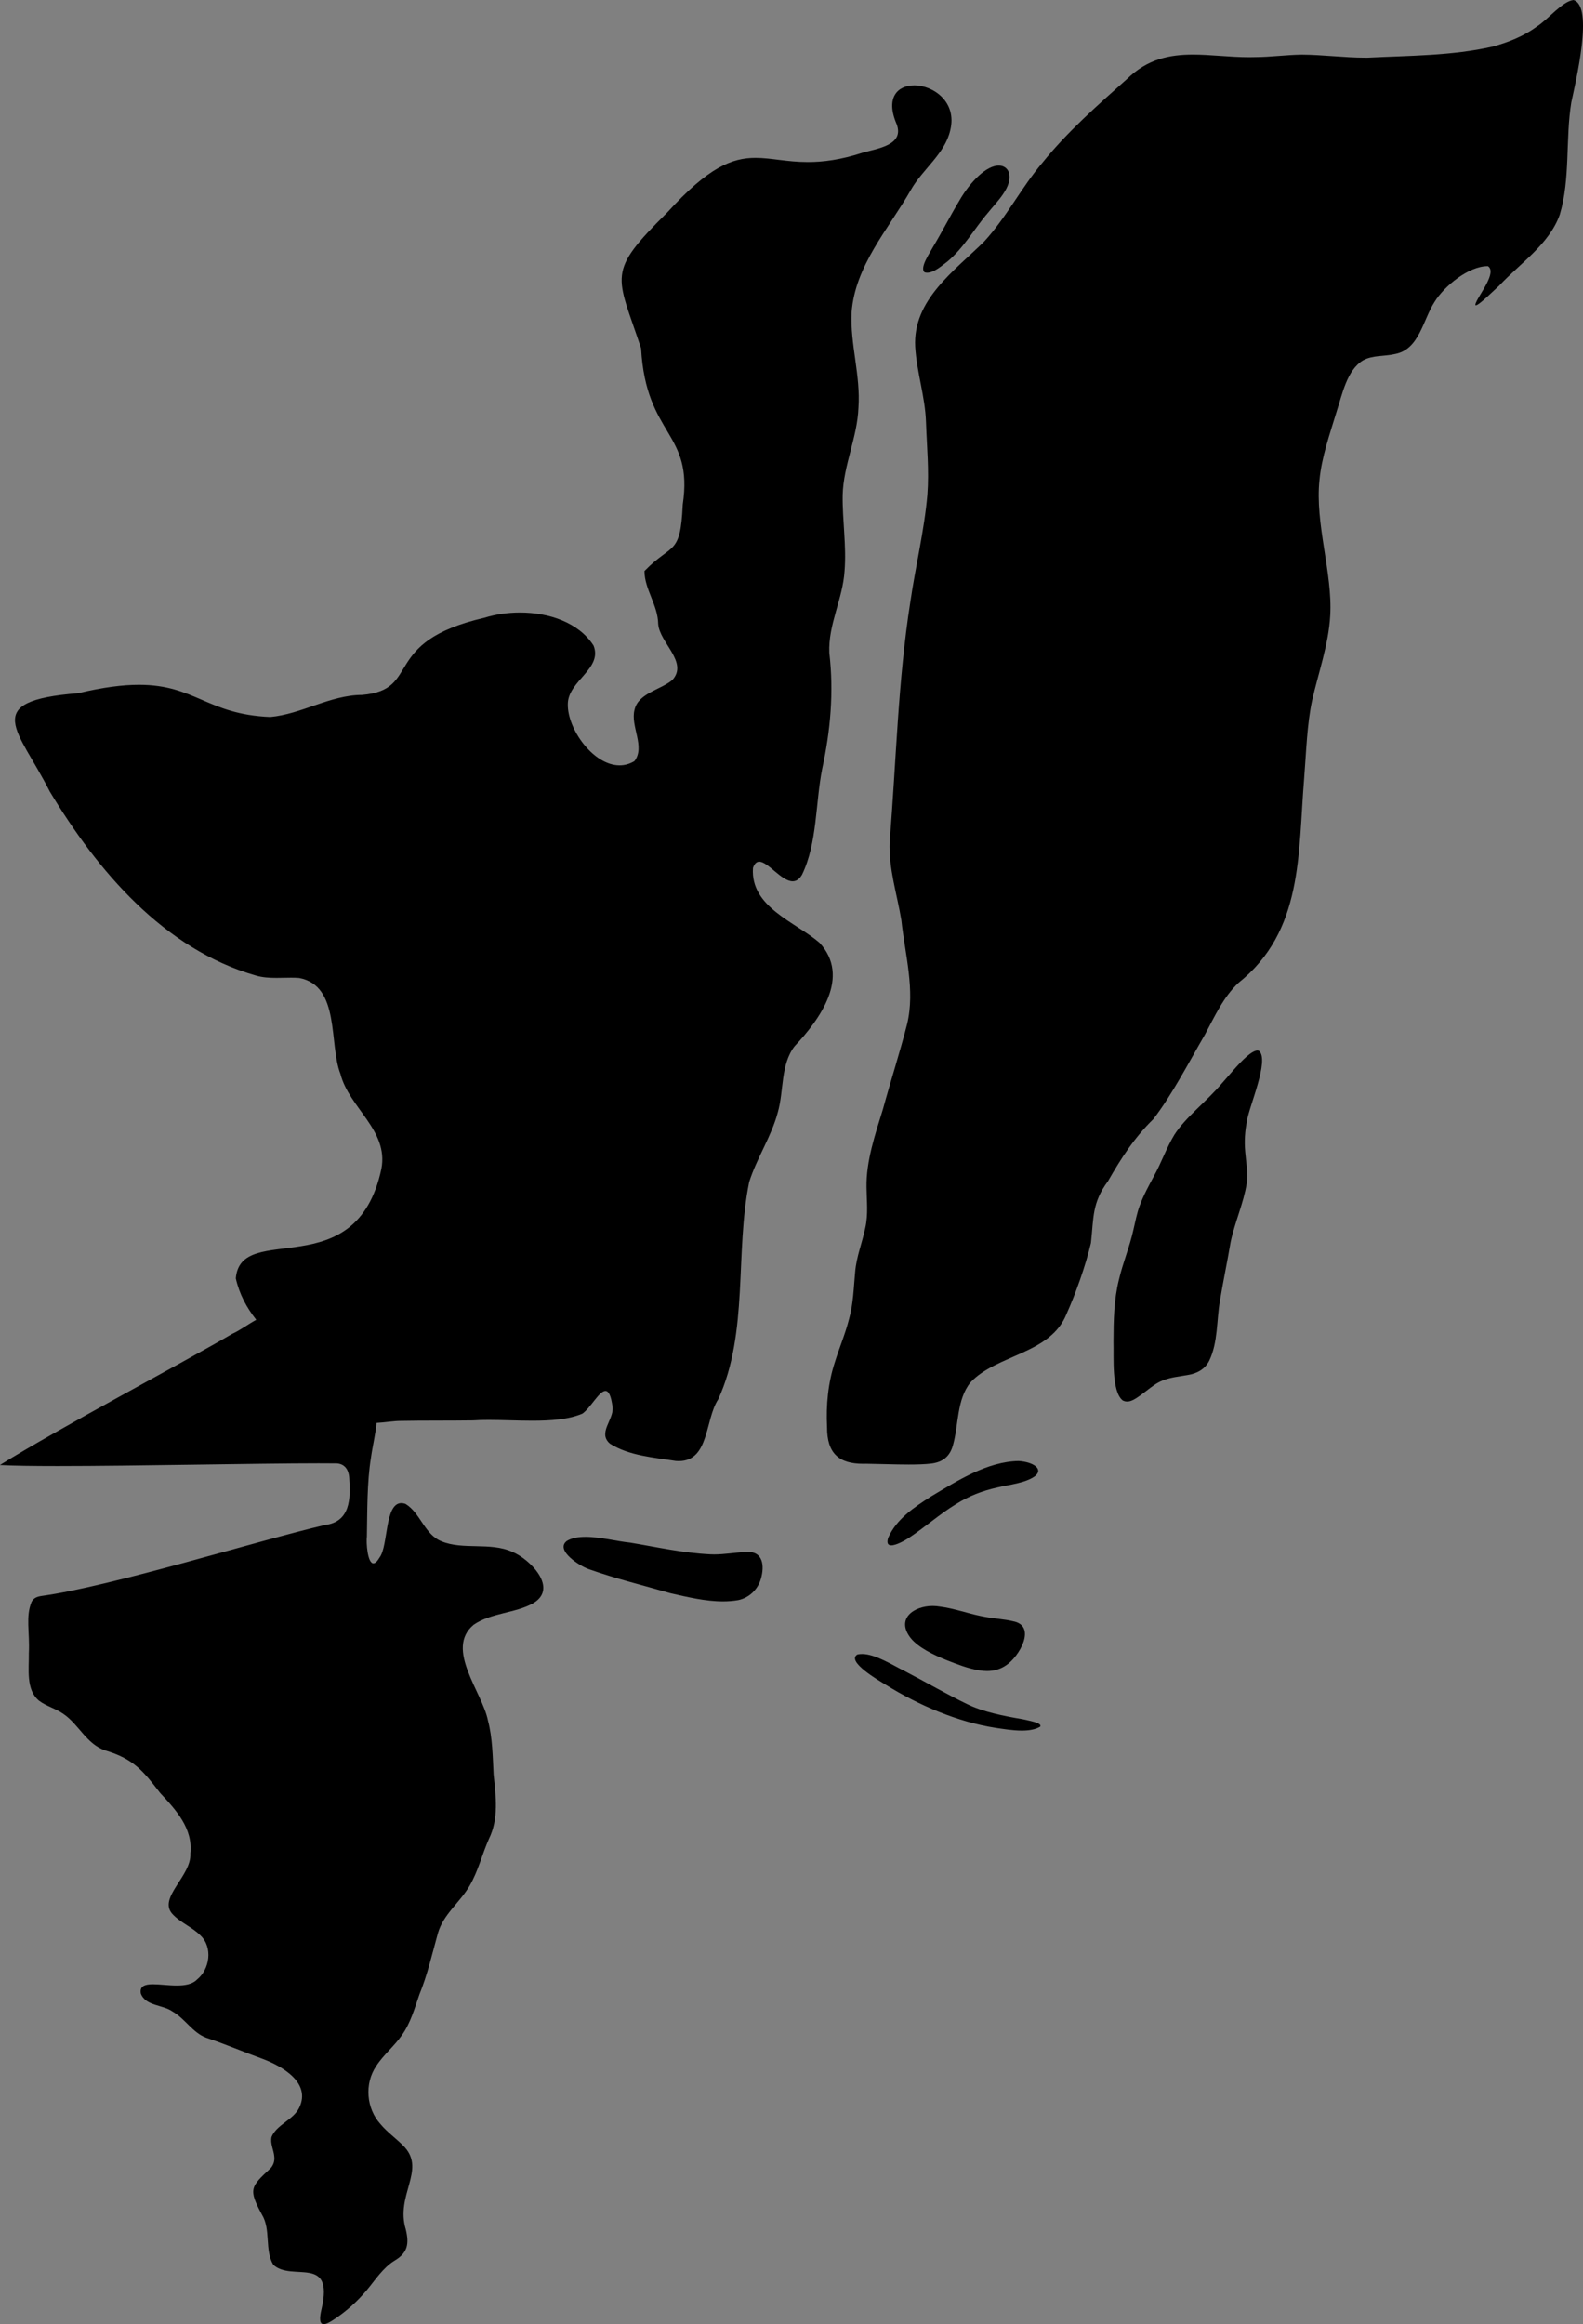 <?xml version="1.0" encoding="UTF-8"?>
<svg id="Layer_2" xmlns="http://www.w3.org/2000/svg" viewBox="0 0 682.24 1001.05">
  <rect x="0" y="0" width="682.24" height="1001.05" fill="#808080" stroke="none"/>
  <defs>
    <style>
      .cls-1 {
        stroke: #fff;
        stroke-linejoin: round;
        stroke-width: 4px;
      }

      .cls-1, .cls-2 {
        fill: "currentColor";
      }

      .cls-3 {
        fill: "currentColor";
      }
    </style>
  </defs>
  <g id="Layer_1-2" data-name="Layer_1">
    <g>
      <path class="cls-1" d="M364.9,73.84c-.17-.05-.9-.19-1.09-.21-.16-.02-.14.01.06.06.31.08.7.14,1.01.15"/>
      <g>
        <path class="cls-2" d="M364.94,74.6c-1.51.68-3.82-1-5.12-1.86-.41-.37-1.03-.64-.98-1.14.28-.46,4.58.3,5.94,1.63.4.35.71.92.25,1.31l-.09.06Z"/>
        <path class="cls-3" d="M359.43,71.46c-.32,0-.53.04-.59.14-.05.5.57.77.98,1.14,1.09.72,2.88,2.02,4.33,2.02.28,0,.55-.05.79-.16l.09-.06c.47-.38.15-.96-.25-1.31-1.09-1.07-4.07-1.77-5.35-1.77h0Z"/>
      </g>
      <path class="cls-1" d="M180.23,482.09l.15.1-.15-.1"/>
      <g>
        <path class="cls-2" d="M179.72,483.13c-.07.08.28-.53.65-1.14.35-.55.62-.9.5-.65-.29.57-.76,1.26-1.11,1.74l-.04.05ZM180.68,481.45c-.06.09-.45.63-.44.62,0,.01.37-.53.44-.62h0Z"/>
        <path class="cls-3" d="M180.89,481.26s-.26.31-.53.73c-.35.57-.68,1.15-.66,1.15,0,0,0,0,0,0l.04-.05c.35-.48.82-1.17,1.11-1.74.03-.06.03-.08.02-.08h0ZM180.68,481.45s0,0,0,0c0,0,0,0,0,0h0ZM180.68,481.45s0,0,0,0c0,0,0,0,0,0h0ZM180.68,481.45h0s0,0,0,0h0ZM180.68,481.45s0,0,0,0c0,0,0,0,0,0h0ZM180.68,481.45s0,0,0,0c0,0,0,0,0,0h0ZM180.68,481.45c-.07.1-.43.62-.43.62,0,0,.36-.52.43-.62h0ZM180.25,482.07s0,0,0,0c0,0,0,0,0,0h0Z"/>
      </g>
      <path class="cls-1" d="M179.32,481.46s.94.66.89.62c0,0-.68-.47-.85-.59"/>
      <g>
        <path class="cls-2" d="M179.31,482.99c-.36.06-.57-.14-.58-.51-.12-.83.84-1.82,1.62-1.85.35-.03.52.22.48.62-.03.75-.64,1.48-1.34,1.69l-.18.04Z"/>
        <path class="cls-3" d="M180.41,480.63s-.04,0-.06,0c-.79.03-1.74,1.02-1.62,1.85.01.33.18.52.46.52.04,0,.08,0,.12-.01l.18-.04c.7-.2,1.31-.94,1.34-1.69.03-.38-.12-.63-.43-.63h0Z"/>
      </g>
      <path class="cls-1" d="M274.47,619.5c-.29-.2-.76-.31-1.08-.43-.21-.04-.24-.02-.05.06.34.14,1.15.47,1.16.41"/>
      <g>
        <path class="cls-2" d="M278.06,621.83c-1.25.4-3.76-.92-4.98-1.67-1.8-1.19-1.12-2.62.82-2.02,1.39.45,2.78,1.56,3.72,2.61.39.46.56.83.47,1.02l-.04.06Z"/>
        <path class="cls-3" d="M273.06,618c-1.26,0-1.49,1.16.02,2.16,1.07.66,3.11,1.74,4.45,1.74.19,0,.37-.02.53-.07l.04-.06c.09-.19-.08-.56-.47-1.02-.94-1.05-2.34-2.16-3.72-2.61-.31-.1-.59-.14-.84-.14h0Z"/>
      </g>
      <g>
        <path class="cls-2" d="M139.97,998.95c-.04-.57.02-1.77.59-4.13,1.6-6.98,1.32-11.57-.86-14.47-2.52-3.35-6.84-3.59-11.01-3.81-3.46-.19-7.03-.38-9.33-2.35-1.52-2.67-1.74-6-1.98-9.51-.26-4.01-.54-8.15-2.76-11.81-5.14-9.54-4.97-9.7,3.08-17.23l.34-.32s.09-.09.13-.14c1.6-1.82,2.32-4.14,2.03-6.54-.09-1.18-.4-2.36-.71-3.51-.41-1.55-.77-2.9-.52-4.13.98-2.14,3.08-3.74,5.3-5.44,2.53-1.93,5.14-3.93,6.58-7,1.64-3.48,1.8-6.91.47-10.18-2.9-7.14-12.17-11.5-17.43-13.46-3.34-1.21-6.68-2.51-9.91-3.77-4.74-1.85-9.63-3.75-14.57-5.39-2.74-1.05-4.96-3.25-7.32-5.57-1.99-1.96-4.04-3.99-6.57-5.43-1.84-1.31-4.06-1.97-6.21-2.61-3.53-1.05-5.77-1.85-6.66-4.05-.05-.4-.02-.71.08-.83.12-.14.69-.59,3.21-.59,1.33,0,2.88.12,4.53.24,1.88.14,3.82.29,5.75.29,3.01,0,7.3-.33,10.07-3.11,3.29-2.68,5.36-6.93,5.55-11.42.18-4.12-1.23-7.83-3.98-10.44-1.78-1.85-4.03-3.31-6.2-4.71-2.23-1.44-4.34-2.81-5.91-4.57-2.3-2.6-.38-5.9,2.96-11.07,2.61-4.05,5.57-8.63,5.37-13.47,1.19-11.66-6.6-20.05-13.49-27.45-7.23-9.4-11.63-15.08-24.53-18.93-4.28-1.42-7.13-4.75-10.16-8.28-2.2-2.56-4.47-5.21-7.41-7.21-1.71-1.2-3.58-2.06-5.39-2.9-1.83-.84-3.55-1.63-5.03-2.73-3.93-3.23-3.79-9.23-3.65-15.04.03-1.34.06-2.6.04-3.84.16-3.29.02-6.28-.11-8.92-.23-4.8-.41-8.6,1.11-12.35.45-.74,1.04-1.13,3.02-1.42,19.24-2.65,52.11-11.72,81.11-19.72,15.76-4.35,30.64-8.45,40.91-10.83,13.55-1.83,12.51-15.79,12.01-22.5-.35-5.01-3.28-8.01-7.83-8.01-.16,0-.33,0-.5.01-2.05-.02-4.36-.03-6.9-.03-12.67,0-30.91.26-50.22.54-21.82.31-44.38.64-62.07.64-7.52,0-13.58-.06-18.31-.18,15.74-9.44,38.56-21.99,58.96-33.22,14.66-8.06,27.32-15.03,35.31-19.71,2.21-1.02,4.27-2.32,6.27-3.59,1.44-.91,2.8-1.77,4.19-2.52.52-.28.89-.78,1.01-1.35.12-.58-.02-1.18-.39-1.65-4.26-5.39-6.99-10.87-8.37-16.74.83-8.1,7.53-9.33,19.22-10.78,15.53-1.94,36.81-4.59,43.47-35.88,2.05-10.84-3.66-18.75-9.18-26.4-3.65-5.05-7.09-9.82-8.51-15.4-.02-.08-.05-.16-.08-.24-1.48-3.77-2.04-8.78-2.64-14.08-1.36-12.13-2.91-25.87-16.64-28.45-.07-.01-.13-.02-.2-.03-1.06-.09-2.21-.13-3.64-.13-1.02,0-2.06.02-3.12.04-1.05.02-2.12.04-3.19.04-2.53,0-5.48-.11-8.2-.9-32.89-9.35-61.58-34.97-87.73-78.32-2.44-4.83-5.01-9.22-7.28-13.09-4.99-8.51-8.92-15.24-6.93-19.06,1.96-3.75,9.83-6.05,24.78-7.23.1,0,.21-.02.31-.05,10.09-2.41,18.53-3.58,25.8-3.58,11.69,0,18.8,3.07,26.32,6.32,7.94,3.43,16.15,6.97,30.17,7.55.03,0,.05,0,.08,0,.06,0,.12,0,.18,0,6.49-.59,12.68-2.72,18.66-4.77,7-2.41,13.61-4.68,20.7-4.73.05,0,.1,0,.15,0,12.59-1.03,15.9-6.48,19.39-12.24,4.17-6.87,9.35-15.43,33.65-21.03.05-.01.1-.02.15-.04,4.51-1.42,9.61-2.17,14.75-2.17,13.33,0,24.49,4.91,29.92,13.15,1.52,4.04-.8,7.01-4.69,11.47-3.09,3.54-6.58,7.55-6.61,12.81-.16,6.58,3.69,15.08,9.58,21.12,4.58,4.69,9.81,7.28,14.72,7.28,2.61,0,5.11-.71,7.43-2.11.21-.13.4-.3.55-.5,3.32-4.33,2.15-9.52,1.11-14.11-.72-3.2-1.41-6.22-.71-8.77.88-3.8,4.78-5.73,8.91-7.77,2.36-1.17,4.81-2.38,6.73-3.99.07-.06.13-.12.19-.18,5.36-5.87,1.42-12.15-1.75-17.2-1.81-2.88-3.67-5.85-3.83-8.46-.08-4.31-1.63-8.25-3.14-12.06-1.32-3.34-2.57-6.51-2.76-9.76,3.02-3.03,5.48-4.85,7.48-6.33,6.12-4.53,8.29-6.91,9-22.86,2.5-16.95-2.2-24.87-7.18-33.25-4.58-7.72-9.78-16.47-10.78-34.41,0-.18-.04-.35-.1-.52-1.18-3.57-2.3-6.78-3.29-9.6-7.88-22.61-8.53-24.45,14.12-46.89.03-.02.05-.05.07-.08,17.22-18.94,27.05-22.81,36.5-22.81,3.04,0,6.15.38,9.44.79,3.84.47,8.2,1.01,13.16,1.01,7.79,0,15.74-1.36,24.31-4.16.76-.21,1.67-.44,2.62-.68,4.83-1.21,10.85-2.73,13.07-6.95,1.09-2.07,1.13-4.49.12-7.2-.01-.03-.02-.06-.04-.1-2.08-4.81-2.34-8.65-.74-11.08,1.63-2.49,4.74-2.86,6.45-2.86,4.33,0,8.84,2.18,11.5,5.55,2.43,3.08,3.17,6.94,2.16,11.16l-.04.21c-1.31,5.75-5.2,10.33-9.32,15.17-2.67,3.14-5.44,6.4-7.5,10.06-2.45,4.28-5.29,8.61-8.03,12.79-8.17,12.46-16.62,25.35-17.73,40.84-.32,6.81.62,13.58,1.53,20.13.94,6.81,1.92,13.84,1.44,20.73-.23,6.21-1.81,12.32-3.34,18.24-1.63,6.28-3.31,12.78-3.48,19.54-.07,4.67.23,9.41.52,14,.39,6.12.79,12.45.31,18.53-.32,5.29-1.79,10.49-3.21,15.52-1.81,6.39-3.67,13.01-3.37,20.08,0,.05,0,.1.01.15,1.81,15.36.81,31.5-3.06,49.34-1.02,5.17-1.59,10.61-2.15,15.87-1.05,10.02-2.14,20.38-6.33,29.12-1.06,1.8-1.95,1.8-2.28,1.8-1.83,0-4.46-2.2-6.78-4.15-2.64-2.21-5.12-4.29-7.61-4.29-1.47,0-3.46.7-4.6,4.03-.06.16-.09.34-.1.51-.96,13.65,10.2,20.89,20.05,27.28,3.39,2.2,6.59,4.27,9.22,6.52,9.47,10.33,5.92,24.02-10.84,41.84-.05.05-.09.11-.14.16-4.24,5.59-5.03,12.35-5.79,18.89-.4,3.43-.81,6.97-1.73,10.19-1.44,5.48-3.95,10.73-6.38,15.81-2.16,4.53-4.4,9.21-5.94,14.12-.02.07-.04.13-.05.2-2.45,11.99-3.02,24.74-3.57,37.08-.85,19.05-1.73,38.76-9.57,55.96-2.07,3.2-3.18,7.36-4.25,11.38-2.35,8.82-4.27,14.18-10.98,14.18-.33,0-.68-.01-1.04-.04-1.5-.23-3.03-.45-4.58-.67-8.05-1.14-16.36-2.31-22.86-6.39-1.89-1.7-1.45-3.29.15-6.95.95-2.17,2.02-4.62,1.8-7.22-.57-4.45-1.62-8.92-5.11-8.92-2.49,0-4.53,2.59-6.89,5.59-1.35,1.71-2.75,3.48-4,4.44-5.98,2.49-14.14,2.81-20.6,2.81-3.19,0-6.47-.09-9.64-.18-3.19-.09-6.21-.17-9.17-.17-2.66,0-4.92.07-6.92.21-4.48.06-9.65.07-14.65.08-5.98.01-11.63.02-16.1.12h-.15c-1.93,0-4.01.23-6.02.45-1.53.17-3.1.34-4.6.41-1,.05-1.81.83-1.9,1.82-.25,2.81-.77,5.6-1.32,8.56-.39,2.1-.8,4.27-1.09,6.45-1.43,8.89-1.56,18.81-1.68,28.4-.02,1.88-.05,3.74-.08,5.56-.26,2.26-.07,9.77,2.3,12.48.88,1,1.85,1.21,2.51,1.21,2.05,0,3.47-1.95,4.36-3.46,1.71-2.34,2.38-6.46,3.08-10.82.84-5.19,1.89-11.65,4.61-11.65.27,0,.58.05.91.15,2.49,1.57,4.24,4.17,6.1,6.92,2.46,3.65,5,7.42,9.54,9.24,4.83,2.01,10.21,2.12,15.41,2.23,5.38.11,10.45.22,14.98,2.24,4.75,1.94,11.82,8.05,12.22,13.29.16,2.13-.92,3.86-3.3,5.29-3.26,1.86-7.2,2.84-11.36,3.87-5,1.24-10.17,2.52-14.5,5.53-.05.03-.09.07-.14.1-9.89,8.21-3.96,20.91.8,31.11,2.06,4.41,4,8.57,4.67,12.03,0,.05.02.09.03.14,1.61,5.97,1.91,12.63,2.2,19.08.06,1.31.12,2.6.19,3.88,0,.03.16,1.51.16,1.51.95,8.92,1.84,17.34-1.98,25.13-1.22,2.74-2.2,5.49-3.15,8.15-1.5,4.21-2.93,8.19-5.09,11.9-1.62,2.76-3.68,5.22-5.68,7.6-3.26,3.88-6.64,7.9-8.2,13.32-.57,2.05-1.11,4.1-1.66,6.17-1.78,6.71-3.62,13.65-6.25,20.07-.01.03-.03.07-.04.1-.35.99-.68,1.99-1.02,2.99-1.68,5.01-3.27,9.75-6.17,13.85-1.51,2.21-3.32,4.16-5.23,6.23-2.09,2.25-4.25,4.58-5.98,7.27-5.57,8.19-4.71,19.99,2.03,27.41,1.74,2.1,3.85,3.94,5.9,5.71,1.66,1.44,3.22,2.8,4.62,4.32,4.05,4.56,2.72,9.33,1.03,15.38-1.55,5.54-3.3,11.82-1.09,19.12,1.42,5.98.5,8.6-3.89,11.21-4.19,2.56-7.16,6.37-10.03,10.05-.91,1.17-1.77,2.27-2.66,3.33-3.81,4.5-8.16,8.41-12.92,11.62-1.91,1.33-2.95,1.82-3.47,1.99Z"/>
        <path class="cls-3" d="M394,40.76c3.68,0,7.67,1.92,9.93,4.78,2.06,2.62,2.66,5.8,1.78,9.46,0,.04-.02.08-.03.12l-.02.11c-1.21,5.3-4.94,9.69-8.89,14.33-2.73,3.22-5.56,6.54-7.7,10.35-2.43,4.24-5.25,8.54-7.97,12.7-8.31,12.68-16.91,25.78-18.05,41.79,0,.03,0,.07,0,.1-.32,6.95.63,13.81,1.55,20.44.97,7.01,1.89,13.64,1.43,20.32,0,.04,0,.09,0,.13-.22,5.93-1.7,11.67-3.28,17.75-1.65,6.39-3.36,13-3.54,20.03-.07,4.73.24,9.51.53,14.13.4,6.33.78,12.3.31,18.24v.07c-.31,5.04-1.69,9.91-3.14,15.06-1.85,6.55-3.76,13.31-3.44,20.71,0,.1.01.2.02.3,1.79,15.14.8,31.06-3.03,48.68,0,.02-.01.05-.02.07-1.03,5.23-1.61,10.71-2.17,16.02-1.03,9.82-2.1,19.97-6.1,28.39-.27.44-.48.66-.58.74-1.15-.09-3.93-2.42-5.44-3.68-2.92-2.45-5.68-4.76-8.89-4.76-1.73,0-4.89.7-6.49,5.38-.11.33-.18.67-.21,1.02-1.04,14.83,11.15,22.74,20.95,29.1,3.29,2.13,6.4,4.15,8.92,6.28,8.52,9.41,4.95,22.18-10.91,39.03-.1.1-.19.21-.27.32-4.57,6.02-5.39,13.06-6.18,19.87-.41,3.5-.79,6.81-1.67,9.87,0,.03-.02.05-.02.08-1.38,5.25-3.74,10.19-6.24,15.42-2.19,4.59-4.46,9.34-6.04,14.38-.04.13-.08.26-.1.4-2.48,12.15-3.05,24.98-3.61,37.39-.84,18.82-1.71,38.27-9.33,55.09-2.19,3.44-3.32,7.7-4.42,11.82-2.35,8.83-3.92,12.7-9.05,12.7-.26,0-.53,0-.81-.03-1.49-.23-3.03-.45-4.52-.66-7.78-1.1-15.82-2.23-21.94-6.02-.65-.6-.72-1.1.79-4.54,1.04-2.38,2.22-5.08,1.96-8.19,0-.06-.01-.11-.02-.17-.41-3.16-1.37-10.58-7.08-10.58-3.46,0-5.89,3.08-8.46,6.35-1.15,1.45-2.43,3.08-3.45,3.93-5.63,2.26-13.4,2.56-19.58,2.56-3.16,0-6.43-.09-9.59-.17-3.07-.08-6.24-.17-9.22-.17-2.68,0-4.97.07-7,.21-4.45.06-9.58.07-14.55.08-5.98.01-11.63.02-16.11.12h-.16c-2.04,0-4.17.23-6.24.46-1.5.16-3.04.33-4.47.4-2,.09-3.62,1.65-3.8,3.65-.24,2.72-.75,5.46-1.29,8.36-.39,2.11-.8,4.29-1.1,6.49-.61,3.83-.99,7.82-1.23,11.89-.05-1.16-.13-2.21-.19-3.11-.42-6-4.28-9.88-9.83-9.88-.18,0-.35,0-.53.01-1.97-.02-4.28-.03-6.86-.03-12.68,0-30.93.26-50.25.54-21.82.31-44.37.64-62.05.64-4.18,0-7.91-.02-11.2-.05,15.18-8.88,34.94-19.75,52.83-29.59,14.62-8.04,27.25-14.99,35.27-19.68,2.3-1.07,4.39-2.39,6.41-3.67,1.41-.89,2.74-1.73,4.07-2.45,1.04-.56,1.78-1.55,2.02-2.71.24-1.16-.04-2.36-.78-3.29-3.99-5.05-6.58-10.17-7.91-15.62.78-6.03,5.54-7.2,17.44-8.68,16.13-2.01,38.22-4.76,45.17-37.44,0-.03.01-.06.02-.09,2.21-11.64-4.03-20.28-9.53-27.9-3.53-4.89-6.87-9.51-8.19-14.72-.04-.16-.09-.32-.15-.48-1.38-3.52-1.93-8.4-2.51-13.57-1.37-12.18-3.07-27.34-18.26-30.19-.13-.02-.26-.04-.4-.05-1.11-.1-2.32-.14-3.81-.14-1.03,0-2.09.02-3.16.04-1.04.02-2.11.04-3.15.04-2.39,0-5.16-.1-7.66-.83-17.62-5.01-34.44-15.15-50-30.13-12.87-12.39-24.81-27.84-36.51-47.23-2.46-4.86-5.03-9.25-7.31-13.13-4.3-7.34-8.37-14.28-6.88-17.12,1.08-2.06,5.97-4.81,23.16-6.17.21-.02.41-.05.61-.1,9.94-2.37,18.23-3.53,25.33-3.52,11.28,0,17.88,2.85,25.53,6.15,7.73,3.34,16.49,7.12,30.88,7.71.05,0,.11,0,.16,0,.12,0,.24,0,.36-.02,6.73-.61,13.03-2.78,19.12-4.87,6.84-2.35,13.3-4.57,20.07-4.62.1,0,.2,0,.3-.01,13.61-1.11,17.34-7.26,20.94-13.2,4.18-6.89,8.92-14.71,32.39-20.12.1-.02.2-.05.3-.08,4.32-1.36,9.21-2.07,14.15-2.07,12.54,0,23.01,4.5,28.11,12.05.93,2.75-.6,4.89-4.4,9.25-3.31,3.79-7.06,8.09-7.1,14.08-.16,7.11,3.92,16.18,10.15,22.57,4.96,5.08,10.7,7.89,16.16,7.89,2.98,0,5.82-.81,8.46-2.39.43-.26.8-.59,1.11-.99,3.89-5.07,2.55-11,1.48-15.77-.67-2.95-1.3-5.73-.73-7.81.01-.05.03-.1.04-.15.6-2.61,3.36-4.14,7.83-6.35,2.47-1.22,5.03-2.48,7.13-4.25.13-.11.26-.23.38-.36,6.39-6.99,1.81-14.29-1.53-19.61-1.65-2.64-3.36-5.36-3.53-7.45-.11-4.71-1.72-8.79-3.28-12.74-1.13-2.87-2.21-5.6-2.54-8.27,2.59-2.53,4.7-4.08,6.59-5.48,6.79-5.02,9.07-8.03,9.8-24.28,2.57-17.58-2.3-25.78-7.45-34.47-4.69-7.89-9.53-16.05-10.51-33.5-.02-.35-.09-.7-.2-1.03-1.19-3.59-2.31-6.8-3.3-9.63-3.75-10.75-5.81-16.67-4.42-21.96,1.49-5.66,7.25-12.14,18.06-22.84.05-.05.1-.1.14-.15,16.73-18.39,26.1-22.16,35.02-22.16,2.91,0,5.96.38,9.19.77,3.9.48,8.32,1.03,13.41,1.03,7.98,0,16.11-1.38,24.85-4.23.77-.22,1.64-.44,2.56-.67,5.22-1.31,11.72-2.94,14.36-7.96,1.36-2.59,1.44-5.57.23-8.83-.02-.07-.05-.13-.08-.19-1.75-4.05-2.08-7.4-.9-9.19,1.16-1.76,3.73-1.95,4.78-1.95M154.38,646.7c-.08,3.13-.12,6.27-.16,9.37-.02,1.86-.05,3.71-.08,5.51-.17,2.05-.3,10.33,2.79,13.87,1.07,1.22,2.49,1.9,4.01,1.9,3.32,0,5.29-3.1,6.04-4.37,1.94-2.74,2.64-7.04,3.38-11.59.47-2.9,1.44-8.89,2.71-9.97.01,0,.02,0,.04,0,2.01,1.37,3.58,3.71,5.24,6.17,2.5,3.71,5.33,7.92,10.44,9.97,5.2,2.15,10.75,2.27,16.13,2.38,5.17.11,10.05.21,14.21,2.07.04.02.08.04.12.05,4.66,1.9,10.62,7.61,10.92,11.56.04.58.15,1.93-2.3,3.4-3.05,1.73-6.84,2.67-10.85,3.67-5.17,1.28-10.52,2.61-15.16,5.83-.09.07-.18.13-.27.21-11.08,9.2-4.79,22.67.26,33.5,2,4.29,3.9,8.35,4.52,11.57.02.09.04.18.06.27,1.55,5.76,1.84,12.32,2.13,18.66.06,1.31.12,2.61.19,3.89,0,.07,0,.14.02.2l.15,1.41c.92,8.62,1.78,16.77-1.78,24.03-.02.04-.04.09-.06.14-1.22,2.74-2.21,5.53-3.18,8.22-1.47,4.12-2.86,8.01-4.93,11.56-1.53,2.62-3.46,4.9-5.49,7.33-3.4,4.04-6.91,8.22-8.6,14.09-.57,2.04-1.12,4.14-1.66,6.17-1.76,6.65-3.59,13.52-6.17,19.83-.03.07-.05.13-.08.2-.35,1-.69,2.01-1.02,3.02-1.63,4.87-3.17,9.47-5.91,13.33-.01.02-.03.04-.04.05-1.41,2.06-3.16,3.96-5.02,5.97-2.14,2.31-4.34,4.69-6.17,7.51-6.06,8.95-5.14,21.74,2.14,29.81,1.89,2.26,4.04,4.13,6.12,5.94,1.6,1.4,3.12,2.71,4.44,4.14,3.17,3.6,2.39,7.11.6,13.51-1.54,5.5-3.45,12.34-1.1,20.18,1.28,5.44.42,6.95-2.98,8.96-.01,0-.03.02-.04.03-4.48,2.73-7.56,6.69-10.55,10.51-.9,1.15-1.74,2.24-2.61,3.26-3.64,4.3-7.77,8.03-12.3,11.11,1.71-7.52,1.32-12.61-1.24-16-3.08-4.09-8.09-4.37-12.5-4.61-3.11-.17-6.06-.33-7.87-1.66-1.14-2.25-1.34-5.21-1.55-8.34-.27-4.04-.57-8.6-3.02-12.67-2.12-3.94-3.47-6.84-3.18-8.19.29-1.36,2.64-3.55,5.88-6.58l.34-.32c.09-.09.18-.18.27-.28,1.96-2.23,2.86-5.07,2.52-8.01-.12-1.42-.47-2.72-.77-3.88-.32-1.19-.6-2.24-.53-3.01.83-1.59,2.66-2.98,4.58-4.45,2.59-1.98,5.52-4.22,7.17-7.73,1.87-3.95,2.04-8.03.51-11.8-3.19-7.85-13.01-12.5-18.62-14.6-3.3-1.19-6.62-2.49-9.84-3.74-4.73-1.84-9.62-3.75-14.58-5.4-2.4-.95-4.46-2.98-6.64-5.13-2.06-2.03-4.18-4.13-6.9-5.69-2.09-1.47-4.54-2.19-6.71-2.84-1.91-.57-3.25-1.01-4.14-1.55.07,0,.13,0,.2,0,1.26,0,2.77.12,4.37.24,1.92.15,3.9.3,5.9.3,3.34,0,8.13-.38,11.41-3.63,3.68-3.04,5.99-7.81,6.21-12.82.2-4.67-1.41-8.9-4.53-11.91-1.99-2.05-4.31-3.55-6.56-5-2.11-1.37-4.11-2.66-5.5-4.21-1.2-1.35-.22-3.45,3.14-8.66,2.75-4.26,5.86-9.08,5.69-14.5,1.2-12.44-7.16-21.5-13.97-28.81-7.18-9.33-11.98-15.51-25.42-19.53-3.78-1.28-6.33-4.25-9.28-7.69-2.28-2.65-4.63-5.4-7.78-7.54-1.88-1.32-3.82-2.21-5.71-3.08-1.69-.78-3.3-1.51-4.59-2.46-3.18-2.69-3.05-8.16-2.92-13.44.03-1.28.06-2.6.05-3.86.16-3.36.02-6.38-.11-9.05-.21-4.47-.38-8.03.89-11.32,0,0,0,0,0,0h0s.27-.19,1.5-.37c19.38-2.67,52.32-11.76,81.39-19.78,15.69-4.33,30.51-8.42,40.73-10.79,9.39-1.31,12.59-7.74,13.53-14.06M394,36.77c-7,0-12.57,5.12-7.55,16.73,3.35,9-8.1,10.4-14.56,12.24-9.62,3.14-17.23,4.06-23.69,4.06-9.04,0-15.8-1.8-22.6-1.8-10.06,0-20.22,3.94-37.98,23.47-26.49,26.24-21.94,26.52-11.33,58.54,2.13,38.14,22.67,35.78,17.96,67.36-.98,22.3-4.64,16.33-16.5,28.59.02,7.82,5.78,14.66,5.92,22.74.5,8.12,13.13,16.48,6.1,24.19-5.02,4.23-14.64,5.66-16.28,12.76-1.93,7.07,4.76,15.91-.06,22.19-2.09,1.26-4.25,1.82-6.4,1.82-11.41,0-22.57-15.8-22.31-26.39.04-9.99,15.09-15.2,11.09-25.21-6.47-10.02-19.32-14.23-31.7-14.23-5.39,0-10.69.8-15.35,2.26-45.18,10.42-26.69,31.1-52.76,33.23-13.78.09-25.99,8.27-39.53,9.51-27.21-1.12-32.29-13.87-56.58-13.87-6.89,0-15.33,1.03-26.26,3.63-42.65,3.37-25.62,15.69-12.16,42.35,20.54,34.07,49.12,67.96,88.92,79.27,2.78.81,5.78.98,8.76.98,2.14,0,4.27-.09,6.31-.09,1.19,0,2.36.03,3.47.12,17.85,3.35,12.73,28.45,17.78,41.29,3.75,14.76,20.83,24.23,17.67,40.9-10.86,51.04-60.67,22.11-62.75,47.21,1.54,6.85,4.71,12.65,8.82,17.84-3.48,1.87-6.79,4.43-10.43,6.09C79.47,586.6,25.44,615.16,0,630.99v.02c5.54.31,14.33.43,24.97.43,33.53,0,85.49-1.17,112.3-1.17,2.55,0,4.88.01,6.93.03.16,0,.31-.01.46-.01,3.59,0,5.57,2.37,5.84,6.16.67,9.05.49,18.97-10.38,20.38-28.81,6.67-92.17,26.45-121.94,30.54-2.13.31-3.57.8-4.54,2.52-2.7,6.49-.75,13.02-1.21,22.13.12,6.8-1.39,15.76,4.41,20.52,3.19,2.38,7.22,3.37,10.49,5.68,6.66,4.52,9.92,13.03,18.12,15.75,12.1,3.61,16.24,8.77,23.57,18.3,6.79,7.28,14.2,15.23,13.02,26.1.55,9.6-13.98,18.98-7.81,25.93,3.38,3.78,8.72,5.76,12.22,9.39,5.33,5.08,3.99,14.51-1.54,18.93-1.99,2.07-5.23,2.59-8.72,2.59s-7.32-.54-10.27-.54c-3.45,0-5.77.74-5.24,3.93,2.01,5.54,9.56,4.78,13.74,7.84,5.27,2.95,8.54,8.99,14.34,11.21,8.24,2.73,16.18,6.15,24.41,9.13,8.47,3.16,20.9,10.23,15.85,20.92-2.49,5.33-9.7,7.32-11.97,12.66-.7,2.86.94,5.65,1.16,8.51.22,1.8-.32,3.58-1.54,4.98-8.65,8.09-9.76,8.91-3.79,20,3.96,6.46,1.07,15.3,4.91,21.61,7.99,7.46,26.17-4.42,20.83,18.89-1.16,4.78-.74,6.7.9,6.7,1.14,0,2.85-.92,5.04-2.44,4.99-3.36,9.44-7.4,13.33-11.99,3.77-4.48,7.09-9.83,12.19-12.95,5.7-3.38,6.28-7.25,4.8-13.45-4.48-14.68,8.51-25.3-.41-35.33-3.28-3.55-7.42-6.3-10.51-10.02-6.08-6.69-6.98-17.4-1.83-24.98,3.16-4.89,7.88-8.63,11.16-13.43,3.68-5.21,5.37-11.38,7.44-17.34,3.49-8.52,5.56-17.73,7.99-26.44,2.38-8.25,9.35-13.05,13.69-20.47,3.7-6.35,5.35-13.51,8.31-20.18,4.29-8.74,3-18.24,2.02-27.62-.41-7.7-.46-15.96-2.45-23.37-2.37-12.18-18.67-30.85-6.16-41.23,7.49-5.2,18.09-4.95,25.74-9.32,10.89-6.51-1.5-19.01-9.13-22.12-9.55-4.26-21.2-.66-30.47-4.51-7.35-2.93-9.06-12.26-15.55-16.14-.63-.21-1.21-.31-1.74-.31-7.23,0-5.61,18.42-9.36,23.37-1.07,1.83-1.96,2.57-2.69,2.57-2.55,0-3.17-8.92-2.81-11.56.2-10.95.03-23.24,1.74-33.83.68-5.06,1.98-10.08,2.42-15.1,3.53-.17,7.26-.86,10.52-.86.07,0,.13,0,.2,0,8.28-.18,21.07-.06,30.79-.2,2.15-.16,4.45-.21,6.83-.21,5.95,0,12.47.34,18.81.34,8.03,0,15.74-.55,21.6-3.06,3.53-2.52,7.22-9.77,9.89-9.77,1.35,0,2.44,1.85,3.11,7.09.47,5.47-6.53,10.96-1.16,15.61,8.2,5.22,19,5.97,28.41,7.45.44.03.86.05,1.27.05,13.19,0,11.23-17.88,16.99-26.59,13.2-28.81,7.14-63.21,13.34-93.61,3.23-10.28,9.57-19.51,12.33-29.98,2.7-9.42,1.11-20.4,7.19-28.43,10.9-11.59,24.37-29.95,10.78-44.65-10.53-9.04-29.85-15.34-28.66-32.22.67-1.94,1.6-2.68,2.71-2.68,3.75,0,9.58,8.44,14.39,8.44,1.48,0,2.86-.79,4.05-2.86,6.62-13.75,5.73-30.67,8.66-45.51,3.59-16.53,5.08-33.13,3.09-50-.53-12.29,5.83-23.21,6.57-35.36.86-10.81-.98-21.84-.82-32.63.32-12.88,6.34-24.8,6.81-37.69.96-13.75-3.6-27.26-2.97-40.86,1.44-20.16,15.85-35.9,25.51-52.79,5.06-8.99,14.7-15.55,17.03-25.81l.03-.15c2.89-12.04-7.34-19.17-15.6-19.17h0Z"/>
      </g>
      <g>
        <path class="cls-2" d="M311.55,687.74c-6.9,0-13.98-1.61-20.84-3.17l-1.23-.28c-3.69-1.06-7.23-2.03-10.66-2.97-8.23-2.26-16-4.39-24.42-7.36-3.29-1.12-9.08-5.2-9.48-7.57-.04-.22-.09-.54.51-1.03,1.6-.94,3.84-1.39,6.83-1.39,3.8,0,8.21.76,12.1,1.43,2.49.43,4.84.84,6.9,1.03,2.97.49,5.9,1.02,8.74,1.53,8.69,1.57,16.9,3.05,26.06,3.51.56.03,1.13.04,1.7.04,2.67,0,5.38-.28,8-.56,1.9-.2,3.69-.39,5.42-.46.04,0,.08,0,.13,0,.37-.04.73-.06,1.07-.06,1.59,0,2.7.44,3.38,1.35,1.13,1.5,1.21,4.4.24,7.75-1.14,3.9-4.39,6.94-8.27,7.74-1.87.32-3.97.49-6.16.49h0Z"/>
        <path class="cls-3" d="M252.26,665.96c3.62,0,7.95.75,11.76,1.4,2.5.43,4.86.84,6.98,1.05,2.93.49,5.83,1.01,8.64,1.52,8.76,1.58,17.03,3.08,26.32,3.54.58.03,1.18.04,1.8.04,2.78,0,5.54-.29,8.21-.57,1.87-.2,3.63-.38,5.3-.45.09,0,.17-.01.26-.02.3-.03.58-.05.85-.05.91,0,1.51.18,1.78.55.6.79.8,2.95-.08,5.99-.93,3.18-3.55,5.66-6.69,6.33-1.83.31-3.74.46-5.82.46-6.67,0-13.65-1.59-20.39-3.12l-1.18-.27c-3.68-1.06-7.21-2.03-10.63-2.96-8.19-2.25-15.94-4.37-24.33-7.33-2.56-.87-6.52-3.68-7.78-5.37,1.24-.49,2.92-.73,5.01-.73M252.26,661.96c-3.05,0-5.82.45-7.94,1.73l-.08.06c-5.05,3.95,5.55,10.75,9.5,12.1,12.04,4.24,22.73,6.78,35.25,10.38,7.27,1.65,15,3.51,22.57,3.51,2.21,0,4.4-.16,6.56-.53,4.7-.97,8.45-4.55,9.79-9.14,1.71-5.87.77-11.66-5.54-11.66-.41,0-.83.02-1.28.07-4.21.19-8.87,1.02-13.32,1.02-.54,0-1.07-.01-1.6-.04-12.09-.6-22.76-3.06-34.64-5.03-5.25-.49-12.85-2.48-19.25-2.48h0Z"/>
      </g>
      <g>
        <path class="cls-2" d="M440.38,743.39c-3.27,0-6.89-.54-9.8-.98l-1.24-.18c-14.79-2.29-31.35-8.8-46.61-18.33l-.6-.36c-9.61-5.79-11.32-8.28-11.61-9.07.31-.04.63-.06.97-.06,4.02,0,9.15,2.75,13.68,5.17,1.39.74,2.7,1.44,3.94,2.04,3.48,1.81,7.13,3.79,10.66,5.71,5.31,2.89,10.81,5.88,16,8.39,6.87,3.43,15.91,5.28,24.67,6.77.36.09.86.2,1.43.32.4.08,1.03.22,1.7.38-.95.14-2.02.21-3.19.21h0Z"/>
        <path class="cls-3" d="M376.81,717.7c2.49.99,5.12,2.4,7.43,3.64,1.39.74,2.7,1.44,3.96,2.06,3.5,1.82,7.13,3.79,10.63,5.69,3.75,2.04,7.59,4.12,11.34,6.06-8.84-3.2-17.83-7.59-26.42-12.96l-.58-.35c-2.77-1.67-4.83-3.03-6.36-4.13M371.5,712.41c-.67,0-1.32.06-1.95.2l-.07.03c-4.84,3.01,9.2,11.14,12.19,12.96,14.25,8.91,31.16,16.11,47.38,18.61,3.24.47,7.43,1.18,11.33,1.18,3,0,5.83-.42,7.92-1.69,1.11-1.69-5.55-2.68-7.44-3.18-8.1-1.37-17.3-3.16-24.21-6.61-8.57-4.15-17.78-9.49-26.66-14.1-5.34-2.59-12.67-7.41-18.5-7.41h0Z"/>
      </g>
      <g>
        <path class="cls-2" d="M425.35,717.74c-.95,0-1.96-.09-3.01-.26-4.44-.7-8.91-2.45-13.25-4.13l-.4-.16c-7.32-2.92-12.25-5.91-14.63-8.89-1.91-2.44-2.45-4.58-1.59-6.36,1.21-2.49,5.12-4.23,9.49-4.23.92,0,1.84.08,2.71.24.04,0,.33.04.33.04,3.33.42,6.83,1.36,10.22,2.27,2.26.6,4.59,1.23,6.88,1.71,2.54.55,5.27.91,7.69,1.22,2.39.31,4.65.6,6.3,1.03.04.01.09.02.13.03,2.68.51,3.23,1.77,3.41,2.67.71,3.62-3.49,10.32-7.13,12.67-2.11,1.46-4.43,2.15-7.16,2.15h0Z"/>
        <path class="cls-3" d="M401.97,695.71c.81,0,1.6.07,2.36.21.08.01.15.03.23.03l.19.02c3.21.41,6.49,1.29,9.97,2.22,2.28.61,4.65,1.24,6.95,1.72,2.64.58,5.42.94,7.88,1.25,2.33.3,4.53.58,6.05.98.09.02.18.04.27.06,1.66.31,1.76.84,1.81,1.09.5,2.56-3.01,8.51-6.25,10.61-.04.02-.07.05-.1.07-1.71,1.18-3.66,1.76-5.97,1.76-.84,0-1.75-.08-2.71-.24-4.21-.66-8.59-2.37-12.82-4.02l-.37-.14c-8.73-3.48-12.34-6.43-13.8-8.25-.97-1.24-2-2.99-1.38-4.27.74-1.53,3.82-3.1,7.7-3.1M401.97,691.71c-8.14,0-16,5.51-9.47,13.84,3.24,4.03,9.78,7.23,15.47,9.5,4.53,1.77,9.27,3.65,14.05,4.4,1.13.19,2.25.29,3.34.29,2.95,0,5.73-.73,8.24-2.46,5.59-3.61,13.44-17.02,3.01-18.99-3.51-.91-9.09-1.18-14.08-2.27-5.67-1.18-11.54-3.28-17.27-4.01l-.22-.03c-1.01-.18-2.04-.27-3.07-.27h0Z"/>
      </g>
      <g>
        <path class="cls-2" d="M384.54,663.56c.02-.11.05-.25.09-.4,3.14-7.24,10.2-12.16,17.78-16.97l2.28-1.36c10.44-6.25,22.27-13.33,34.31-13.54,4.12.25,6.31,1.72,6.45,2.25h0s-.09.27-.65.72c-2.83,1.98-7.09,2.8-11.21,3.6-1.51.29-2.93.57-4.3.9-7.02,1.57-12.71,3.87-18.4,7.44-3.94,2.4-7.73,5.28-11.4,8.07-2.9,2.2-5.9,4.48-8.89,6.45-1.96,1.29-4.63,2.63-6.08,2.86Z"/>
        <path class="cls-3" d="M438.96,633.29c1.05.07,1.94.23,2.67.41-2.38,1.01-5.44,1.6-8.41,2.18-1.45.28-2.95.57-4.36.91-7.26,1.63-13.12,4-19,7.69-4.04,2.47-7.86,5.37-11.56,8.18-3,2.28-5.84,4.44-8.78,6.38-.02.01-.04.02-.05.04,3.41-4.23,8.4-7.62,13.98-11.17.75-.45,1.52-.9,2.28-1.36,10.2-6.1,21.76-13.02,33.24-13.26M439.04,629.28c-13.52.21-26.32,8.44-37.71,15.22-7.22,4.59-15.09,9.83-18.57,17.94l-.04.12c-.64,2.26.1,3.04,1.42,3.04,2.13,0,5.76-2.03,7.57-3.22,6.82-4.5,13.24-10.22,20.25-14.5,5.68-3.57,11.28-5.73,17.8-7.19,5.22-1.27,11.97-1.83,16.24-4.84,3.96-3.15-.85-6.21-6.96-6.56h0Z"/>
      </g>
      <g>
        <path class="cls-2" d="M391.64,628.8c-3.55,0-7.38-.1-11.08-.19-2.55-.06-5.02-.13-7.26-.15-.5.01-.9.02-1.29.02-4.87,0-8.27-1.03-10.38-3.16-2.16-2.17-3.2-5.65-3.17-10.64,0-.04,0-.07,0-.11-.5-9.94.61-19.13,3.29-27.31.76-2.44,1.63-4.87,2.46-7.21,1.3-3.62,2.64-7.37,3.62-11.25,1.51-5.29,1.93-10.75,2.34-16.04.12-1.56.24-3.12.39-4.68.31-3.9,1.36-7.6,2.46-11.51.67-2.37,1.36-4.83,1.88-7.32,1.04-4.6.86-9.21.69-13.66-.05-1.4-.11-2.8-.12-4.22-.19-9.99,3.02-20.3,6.13-30.27l.84-2.71c1.43-5.21,2.96-10.41,4.44-15.44,2.05-6.98,4.18-14.19,6.02-21.38,2.7-11.24.92-22.73-.81-33.83-.6-3.83-1.21-7.79-1.61-11.6,0-.04,0-.08-.02-.12-.58-3.53-1.33-7.01-2.06-10.37-1.68-7.75-3.26-15.08-2.95-23.12.87-10.56,1.55-21.45,2.21-31.98,1.47-23.36,2.99-47.52,6.67-70.99.87-5.99,1.98-12.06,3.07-17.92,1.71-9.26,3.48-18.84,4.29-28.37.58-7.75.18-15.6-.21-23.2-.14-2.74-.29-5.56-.38-8.33-.19-5.94-1.31-11.71-2.4-17.29-.96-4.97-1.96-10.11-2.25-15.22-.84-15.89,11-26.84,22.46-37.43,2.22-2.05,4.52-4.18,6.63-6.26,5.35-5.79,9.73-12.3,13.97-18.59,3.53-5.24,7.18-10.66,11.29-15.51,10.29-12.75,22.8-23.88,34.89-34.65l1.4-1.24c9-8.8,18.73-9.98,27.07-9.98,3.76,0,7.54.26,11.55.54,4.09.28,8.33.58,12.61.58.94,0,1.89-.01,2.84-.05,3.41-.02,6.83-.27,10.14-.52,3.15-.24,6.42-.49,9.78-.53,4.41.03,8.93.34,13.31.65,4.63.32,9.42.66,14.18.66h.82c3.68-.19,7.41-.33,11.01-.47,14.43-.56,29.35-1.13,43.43-4.37,8.16-2.23,14.56-5.15,19.67-8.93,1.91-1.2,3.9-3.01,6.01-4.92,2.87-2.6,6.09-5.52,8.44-6.09,1.06.62,3.11,3.34,2.01,15.14-.8,8.56-2.89,18.16-4.14,23.9-.22,1-.41,1.87-.56,2.59-1.1,6.68-1.35,13.61-1.59,20.31-.34,9.37-.69,19.06-3.33,27.8l-.04.11c-3.09,8.59-10.3,15.23-17.27,21.65-2.82,2.6-5.73,5.28-8.33,8.05-.46.41-1.19,1.09-2.04,1.9-.23.22-.5.48-.8.76,2.35-4.27,4.13-8.95.52-11.31-.31-.21-.68-.32-1.06-.33h-.27c-8.53,0-19.75,8.62-24.49,16.36-1.54,2.38-2.77,5.22-3.97,7.96-2.76,6.35-5.37,12.34-11.68,13.55-1.64.39-3.3.55-5.04.71-3.16.29-6.43.59-9.41,2.27-6.53,3.95-8.98,12.15-11.13,19.39-.4,1.35-.79,2.66-1.2,3.9-.54,1.78-1.07,3.5-1.6,5.21-2.48,7.96-5.04,16.2-5.83,24.52-1.1,10.13.6,21.06,2.24,31.63,1.48,9.51,2.87,18.5,2.38,26.87-.47,8.46-2.76,17.01-4.97,25.27-.97,3.62-1.98,7.37-2.8,11.03-1.72,7.99-2.31,16.97-2.89,25.64-.18,2.69-.36,5.37-.57,8.01-.38,4.61-.66,9.29-.93,13.82-1.69,27.97-3.28,54.38-26.69,73.02-.05.04-.09.08-.13.12-5.72,5.45-9.32,12.33-12.8,18.99-.65,1.24-1.3,2.49-1.97,3.73-1.66,2.86-3.34,5.84-5.03,8.82-5.34,9.46-10.86,19.25-16.92,27.18-8,7.81-13.69,16.44-19.75,27-5.96,8.05-6.48,14.24-7.14,22.06-.14,1.68-.29,3.42-.5,5.29-2.34,10.12-6.87,22.36-10.33,30.03-3.75,9.54-12.75,13.48-22.27,17.65-6.8,2.98-13.82,6.05-18.75,11.33-.03.03-.06.06-.09.1-4.39,5.37-5.36,12.22-6.3,18.85-.44,3.13-.86,6.08-1.62,8.79-1.06,4.1-3.45,6.13-7.75,6.64-2.25.27-5.34.41-9.44.41Z"/>
        <path class="cls-3" d="M677.34,4.44c.57,1.27,1.46,4.84.45,14.11-.88,8.06-2.8,16.88-3.95,22.15-.22,1.01-.41,1.88-.56,2.6-.01.06-.02.12-.03.17-1.1,6.72-1.35,13.71-1.6,20.47-.35,9.65-.68,18.77-3.24,27.26l-.02.05c-2.96,8.16-9.97,14.62-16.75,20.86-1.75,1.61-3.54,3.26-5.27,4.94.08-2.23-.68-4.27-2.93-5.74-.63-.41-1.36-.64-2.11-.65-.1,0-.21,0-.31,0-10.15,0-21.71,10.02-26.17,17.27-1.64,2.55-2.9,5.45-4.12,8.25-3.08,7.08-5.3,11.44-10.22,12.38-.06.01-.13.03-.19.04-1.41.34-2.99.49-4.66.64-3.21.3-6.86.63-10.21,2.52-.04.02-.07.04-.11.06-7.14,4.31-9.82,13.29-11.96,20.5-.4,1.36-.79,2.64-1.18,3.84-.01.03-.02.06-.03.09-.52,1.72-1.05,3.44-1.59,5.15-2.51,8.05-5.1,16.38-5.9,24.9-1.12,10.41.59,21.46,2.25,32.15,1.46,9.41,2.84,18.29,2.35,26.46-.45,8.25-2.72,16.69-4.91,24.86-.98,3.64-1.99,7.41-2.83,11.15-1.74,8.12-2.35,17.16-2.93,25.91-.18,2.64-.36,5.36-.56,7.98-.38,4.64-.66,9.33-.94,13.87-1.66,27.51-3.23,53.49-25.94,71.58-.09.07-.18.15-.27.23-5.96,5.68-9.64,12.71-13.19,19.52-.64,1.22-1.27,2.44-1.93,3.65-1.69,2.91-3.39,5.92-5.03,8.83-5.28,9.36-10.74,19.03-16.69,26.84-8.08,7.91-13.83,16.62-19.93,27.23-6.23,8.47-6.8,15.2-7.45,22.99-.14,1.63-.28,3.32-.48,5.12-2.32,9.96-6.77,22-10.18,29.55-.03.06-.05.12-.08.18-3.41,8.68-12.04,12.45-21.18,16.45-6.98,3.06-14.2,6.22-19.41,11.8-.06.06-.12.13-.17.2-4.74,5.8-5.8,13.26-6.73,19.83-.43,3.06-.84,5.95-1.57,8.53,0,.03-.01.05-.02.08-.85,3.27-2.54,4.7-6.05,5.12-2.17.26-5.17.39-9.19.39-3.53,0-7.34-.1-11.03-.19-2.59-.07-5.03-.13-7.29-.15-.02,0-.03,0-.05,0-.04,0-.09,0-.13,0-.39.01-.77.02-1.14.02-4.31,0-7.25-.84-8.97-2.57-1.76-1.77-2.61-4.79-2.59-9.22,0-.07,0-.15,0-.22-.49-9.7.59-18.64,3.2-26.59,0-.02.01-.04.02-.06.74-2.37,1.6-4.77,2.43-7.1,1.31-3.65,2.66-7.43,3.66-11.38,1.56-5.52,1.99-11.07,2.41-16.44.12-1.53.24-3.11.39-4.64,0-.02,0-.04,0-.06.29-3.68,1.31-7.28,2.39-11.09.68-2.4,1.38-4.88,1.9-7.43,1.1-4.88.92-9.61.74-14.17-.05-1.37-.11-2.79-.12-4.2-.18-9.65,2.98-19.81,6.04-29.62.28-.91.56-1.81.84-2.71.01-.04.02-.08.04-.12,1.41-5.13,2.94-10.32,4.41-15.34,2.06-6.99,4.19-14.22,6.04-21.46,0-.02,0-.04.01-.06,2.79-11.6.97-23.28-.79-34.58-.62-3.98-1.21-7.74-1.6-11.51,0-.08-.02-.15-.03-.23-.59-3.58-1.35-7.08-2.08-10.46-1.64-7.6-3.2-14.78-2.91-22.54.87-10.64,1.55-21.51,2.21-32.02,1.46-23.31,2.98-47.42,6.66-70.85.86-5.93,1.97-11.97,3.05-17.82,1.72-9.31,3.49-18.94,4.32-28.6.59-7.86.18-15.78-.21-23.44-.14-2.73-.29-5.54-.38-8.28-.2-6.1-1.33-11.95-2.43-17.61-1-5.13-1.93-9.98-2.22-14.94-.79-14.96,10.7-25.59,21.82-35.86,2.23-2.06,4.54-4.2,6.68-6.31.04-.04.09-.09.13-.13,5.39-5.84,9.82-12.41,14.1-18.77,3.5-5.2,7.12-10.57,11.16-15.34.02-.02.04-.05.06-.07,10.16-12.59,22.6-23.66,34.63-34.37l1.4-1.25s.09-.08.14-.13c8.39-8.21,17.26-9.35,25.6-9.35,3.69,0,7.44.26,11.41.54,4.13.29,8.39.58,12.75.58.97,0,1.93-.02,2.85-.04,3.52-.02,6.96-.28,10.28-.53,3.11-.24,6.33-.48,9.62-.52,4.37.03,8.85.34,13.18.64,4.66.33,9.49.66,14.32.66.28,0,.55,0,.83,0,.06,0,.11,0,.17,0,3.58-.18,7.31-.33,10.91-.47,14.52-.56,29.54-1.14,43.8-4.42.05-.01.11-.03.16-.04,8.29-2.27,14.9-5.28,20.19-9.19,2.03-1.3,4.07-3.14,6.22-5.09,1.92-1.74,4.62-4.18,6.51-5.2M678.13,0c-4.8.56-11.02,8.45-15.79,11.43-5.65,4.2-12.38,6.82-18.99,8.63-17.46,4.02-36.34,3.89-54.01,4.79-.27,0-.53,0-.8,0-9.19,0-18.3-1.26-27.52-1.31-7,.1-13.31,1.03-19.96,1.06-.93.03-1.85.04-2.77.04-8.29,0-16.38-1.12-24.16-1.12-10.06,0-19.6,1.88-28.4,10.49-12.75,11.36-25.73,22.76-36.48,36.09-9.11,10.75-15.56,23.6-25.14,33.98-12.75,12.6-30.75,25.1-29.68,45.23.63,10.98,4.29,21.4,4.65,32.47.36,10.39,1.38,20.91.6,31.29-1.32,15.44-5.11,30.72-7.34,46.15-5.37,34.2-6.1,69.02-8.91,103.21-.46,11.94,3.15,22.48,5.04,33.9,1.55,14.7,6.01,30.04,2.48,44.73-3.16,12.35-7.07,24.44-10.44,36.73-3.32,10.75-7.27,22.36-7.06,33.59.07,5.95.78,11.67-.53,17.45-1.31,6.39-3.84,12.49-4.37,19.04-.65,6.86-.77,13.74-2.68,20.42-1.59,6.29-4.12,12.16-6.04,18.33-2.96,9-3.87,18.52-3.39,28.04-.05,11.52,5.31,15.81,15.56,15.81.41,0,.84,0,1.27-.02,5.49.07,12.32.35,18.37.35,3.68,0,7.06-.1,9.67-.42,4.82-.57,8.1-2.92,9.44-8.09,2.42-8.6,1.53-19.55,7.54-26.91,11.25-12.05,34.55-12.12,41.39-29.52,3.75-8.31,8.21-20.66,10.49-30.52,1.2-10.72.39-17.25,7.34-26.59,5.74-10,11.46-18.87,19.58-26.76,8.08-10.54,15.02-23.99,22.21-36.39,4.24-7.89,7.87-16.02,14.38-22.22,28.05-22.33,25.69-55.54,28.38-88.25.89-11.19,1.21-23.12,3.41-33.38,2.7-11.94,7.14-24.19,7.82-36.63,1.08-18.23-6.65-39.73-4.62-58.43.93-9.86,4.37-19.45,7.34-29.3,2.47-7.52,4.43-17.95,11.41-22.17,4.14-2.33,9.29-1.65,13.85-2.75,10.41-1.98,11.95-14.65,16.98-22.43,4.22-6.88,14.76-15.4,22.79-15.4.08,0,.15,0,.23,0,3.94,2.59-3.55,11.91-5.05,15.46-.47.99-.47,1.4-.14,1.4,1.35,0,8.19-6.86,10-8.43,8.94-9.6,21.52-17.77,26.1-30.52l.05-.15c4.62-15.29,2.39-32.58,4.96-48.28,1.84-8.78,9.81-41.59.94-44.11h0Z"/>
      </g>
      <g>
        <path class="cls-2" d="M399.85,115.45c.17-1.54,2.22-5.02,2.95-6.25.39-.65.73-1.23.96-1.68,2-3.31,3.9-6.75,5.74-10.08,1.81-3.27,3.68-6.66,5.63-9.9,3.79-6.71,10.11-13.71,14.9-14.21h.13c.1-.02.21-.03.32-.03,1.09,0,1.91.5,2.36,1.44,1.29,4.09-2.95,9.01-6.36,12.97-.83.97-1.62,1.89-2.31,2.76-2.06,2.39-4.04,5.1-5.96,7.71-3.4,4.64-6.91,9.43-11.28,13.01-.24.18-.57.44-.93.71-1.75,1.35-4.34,3.37-6.15,3.54Z"/>
        <path class="cls-3" d="M430.47,75.31c.29,0,.41.07.49.19.78,3.03-3.13,7.57-6.01,10.91-.83.96-1.61,1.87-2.31,2.76-2.15,2.5-4.13,5.21-6.05,7.83-3.46,4.72-6.73,9.18-10.87,12.6-.29.22-.61.47-.95.73-.16.12-.36.28-.58.45.12-.21.24-.4.33-.56.38-.65.72-1.21.98-1.71,2-3.33,3.9-6.77,5.74-10.09,1.8-3.26,3.67-6.63,5.59-9.84.02-.03.04-.06.06-.09,3.47-6.15,9.41-12.75,13.31-13.15h.11c.05-.02.1-.02.16-.02M430.47,71.31c-.17,0-.35,0-.52.02h-.13c-6.2.65-13.02,9.18-16.41,15.18-3.96,6.58-7.45,13.48-11.39,20.02-1.26,2.41-5.77,8.78-3.56,10.74.37.13.75.19,1.15.19,2.89,0,6.42-3.09,8.59-4.72,7.08-5.81,11.73-14.27,17.54-21.03,3.69-4.69,11.08-11.38,8.96-17.69-.76-1.71-2.31-2.71-4.22-2.71h0Z"/>
      </g>
      <g>
        <path class="cls-2" d="M485.77,601.66c-.28,0-.54-.05-.8-.17-3.12-2.73-3.08-13.56-3.06-19.42,0-1.61.01-3-.03-4.16.04-8.54.09-17.44,2.31-26.31.8-3.43,1.91-6.87,2.99-10.18,1.18-3.66,2.41-7.45,3.26-11.31.2-.84.39-1.71.59-2.59.59-2.68,1.16-5.22,2.09-7.64,1.45-3.97,3.41-7.61,5.48-11.47l.42-.79c1.51-2.69,2.8-5.56,4.06-8.32,1.45-3.21,2.96-6.54,4.8-9.55,2.72-4.23,6.82-8.2,11.16-12.4,3.16-3.06,6.42-6.22,9.28-9.63.91-1.01,1.88-2.13,2.86-3.26,2.34-2.7,4.77-5.5,7.2-7.68,1.77-1.56,2.78-2.06,3.24-2.22,1.49,2.76-2,13.66-3.72,19.06-1.19,3.73-2.22,6.96-2.48,8.97-.91,4.45-1.18,9-.78,13.52.1,1.28.25,2.59.39,3.86.38,3.31.73,6.44.28,9.49-.7,4.42-2.18,9.02-3.61,13.48-1.22,3.79-2.48,7.71-3.3,11.63-.72,4.27-1.52,8.5-2.29,12.6-.79,4.18-1.61,8.5-2.33,12.79-.5,2.87-.76,5.84-1.01,8.71-.52,5.91-1.01,11.5-3.39,16.48-1.37,2.82-4.05,4.55-7.95,5.14-.85.15-1.66.28-2.47.4-2.87.45-5.83.91-8.74,2.1-2.68,1.06-4.95,2.82-7.14,4.52l-.14.11c-.46.33-.95.7-1.43,1.06-2.2,1.65-4.28,3.2-5.75,3.2h0Z"/>
        <path class="cls-3" d="M539.84,458.13c-.09.91-.27,2.09-.61,3.62-.78,3.55-2.09,7.64-3.24,11.24-1.26,3.93-2.26,7.06-2.55,9.25-.94,4.61-1.21,9.33-.81,13.98.1,1.34.25,2.67.4,3.96.36,3.18.7,6.18.3,8.93-.68,4.29-2.07,8.62-3.54,13.2-1.23,3.84-2.51,7.81-3.35,11.84-.01.05-.02.11-.03.16-.7,4.16-1.5,8.37-2.27,12.45-.8,4.2-1.62,8.54-2.33,12.84-.51,2.96-.78,5.97-1.03,8.88-.51,5.73-.98,11.14-3.19,15.76-1.08,2.21-3.25,3.57-6.45,4.05-.04,0-.07.01-.11.02-.78.14-1.58.26-2.37.39-2.98.46-6.06.94-9.15,2.21-2.96,1.18-5.45,3.11-7.65,4.82l-.08.06c-.5.36-.98.72-1.45,1.07-1.37,1.03-3.39,2.54-4.33,2.77-.44-.65-1.2-2.25-1.65-5.94-.46-3.73-.45-8.1-.43-11.61,0-1.6.01-2.98-.03-4.16.04-8.47.09-17.22,2.25-25.84,0-.02,0-.04.01-.06.78-3.32,1.83-6.56,2.94-9.99,1.2-3.7,2.43-7.52,3.3-11.47.21-.87.4-1.74.59-2.62.58-2.61,1.12-5.07,2.01-7.36,0-.02.02-.04.02-.06,1.39-3.8,3.31-7.38,5.34-11.16l.41-.77c1.56-2.79,2.87-5.68,4.13-8.48,1.49-3.29,2.89-6.39,4.66-9.29,2.63-4.06,6.63-7.94,10.87-12.05,3.18-3.08,6.46-6.26,9.37-9.73.96-1.07,1.94-2.2,2.89-3.29,2.3-2.66,4.68-5.4,7.01-7.48.05-.04.1-.09.15-.13M541.93,452.47c-1.15,0-2.84.99-4.88,2.8-3.56,3.18-6.97,7.49-10.27,11.15-6.67,7.96-15.67,14.6-20.61,22.28-3.49,5.72-5.64,12.14-8.91,17.97-2.19,4.09-4.41,8.13-6.01,12.48-1.31,3.39-1.92,6.98-2.77,10.52-1.6,7.26-4.54,14.2-6.23,21.44-2.21,8.85-2.32,17.47-2.37,26.87.21,6.36-.91,21.42,4.01,25.22.63.32,1.25.47,1.88.47,2.53,0,5.16-2.32,8.4-4.68,2.12-1.65,4.32-3.37,6.81-4.36,3.5-1.43,7.21-1.74,10.75-2.37,4.11-.62,7.64-2.52,9.46-6.26,3.76-7.87,3.09-17.15,4.57-25.72,1.41-8.47,3.18-16.82,4.61-25.3,1.77-8.44,5.6-16.83,6.93-25.23.67-4.57-.31-9.22-.66-13.81-.38-4.35-.13-8.71.77-13.03.69-5.87,9.92-26.4,5.18-30.3l-.06-.02c-.18-.07-.37-.1-.58-.1h0Z"/>
      </g>
    </g>
  </g>
</svg>